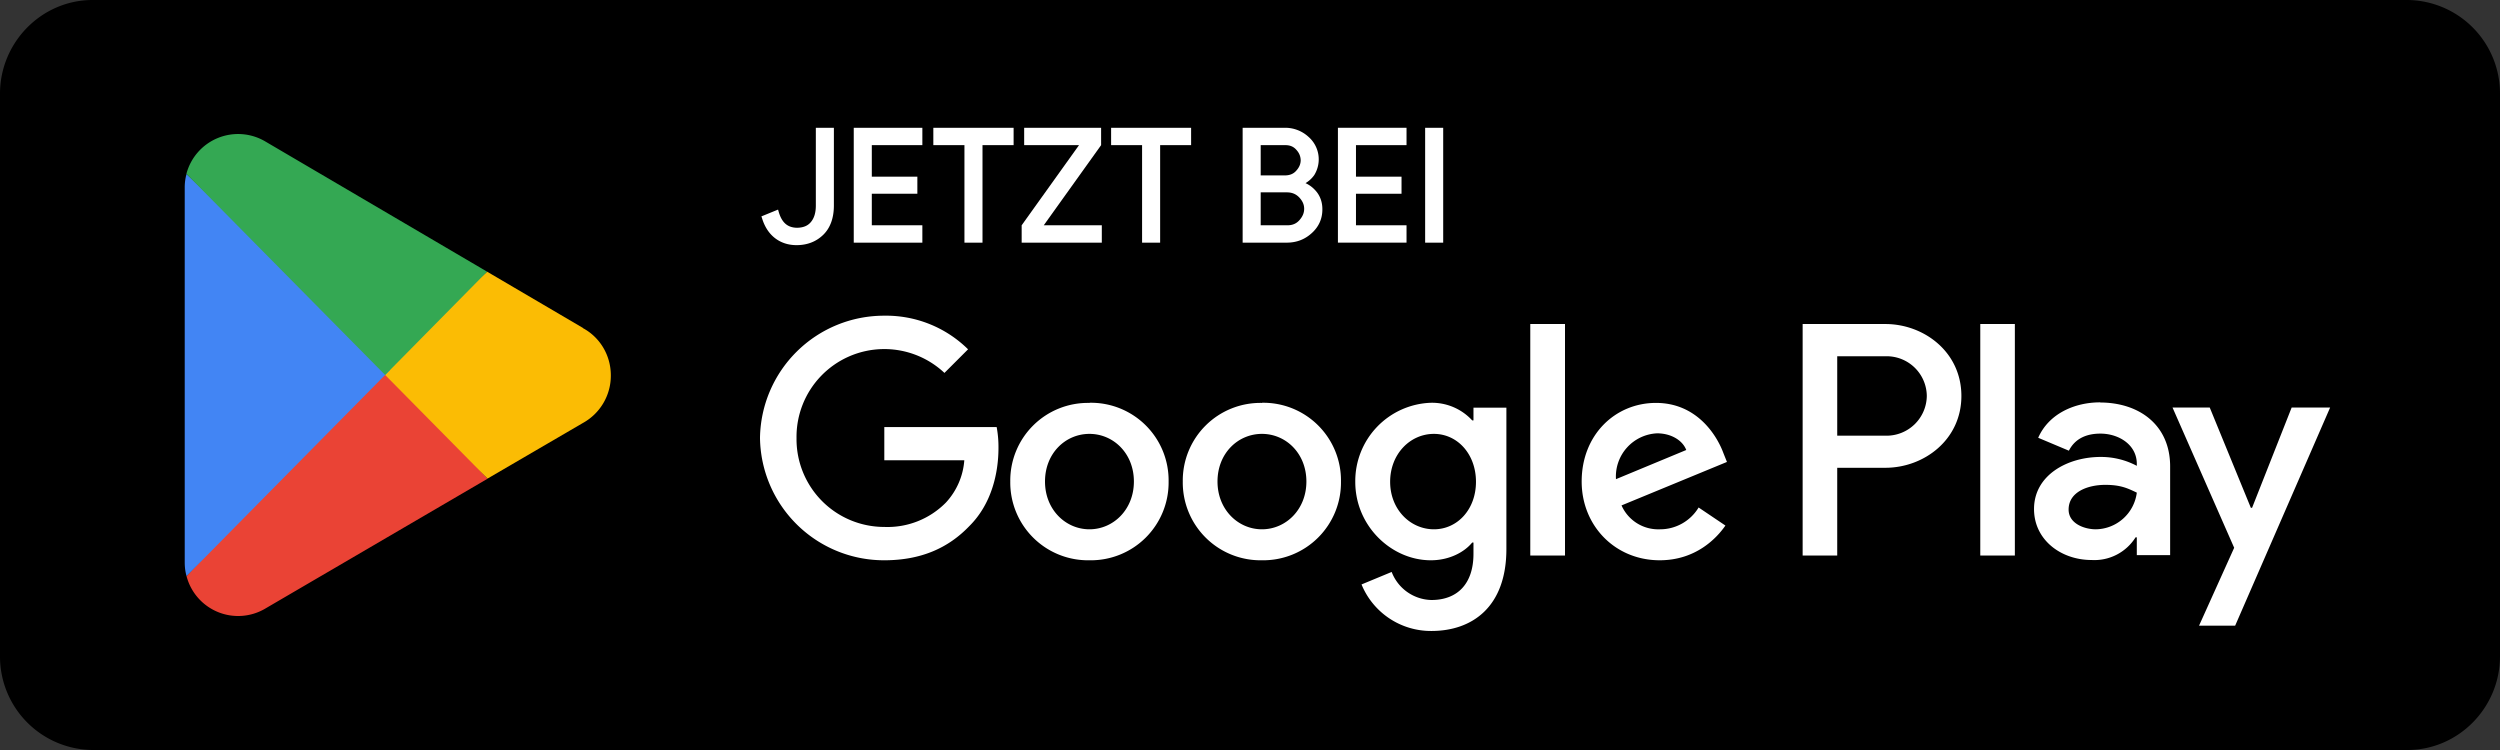<svg width="180" height="54" fill="none" xmlns="http://www.w3.org/2000/svg">
  <rect width="100%" height="100%" fill="#333333" stroke="none"/>
  <path d="M173.33 54H6.67A6.73 6.73 0 0 1 0 47.25V6.75C0 3.04 3 0 6.67 0h166.66A6.73 6.73 0 0 1 180 6.75v40.5c0 3.71-3 6.75-6.67 6.75Z" fill="#000"/>
  <path d="m27.63 26.22-14.2 15.26a3.84 3.84 0 0 0 5.65 2.35l.05-.03 15.97-9.33-7.48-8.25Z" fill="#EA4335"/>
  <path d="m41.98 23.63-.01-.02-6.9-4.05-7.77 7 7.8 7.9 6.86-4a3.89 3.89 0 0 0 2.02-3.43c0-1.47-.8-2.75-2-3.4Z" fill="#FBBC04"/>
  <path d="M13.43 12.52a3.7 3.7 0 0 0-.13 1v26.96c0 .35.04.68.13 1L28.1 26.62l-14.68-14.1Z" fill="#4285F4"/>
  <path d="m27.73 27 7.34-7.44-15.96-9.37a3.85 3.85 0 0 0-5.69 2.33L27.73 27Z" fill="#34A853"/>
  <path d="M142.58 40h2.49V23.33h-2.49V40ZM165 29.34l-2.85 7.22h-.09l-2.96-7.22h-2.68l4.44 10.1-2.53 5.61h2.6l6.84-15.71H165Zm-14.1 8.77c-.82 0-1.96-.41-1.96-1.42 0-1.29 1.41-1.78 2.64-1.78 1.1 0 1.6.24 2.27.56a3.02 3.02 0 0 1-2.96 2.64Zm.3-9.14c-1.81 0-3.68.8-4.45 2.55l2.21.93c.47-.93 1.35-1.23 2.27-1.23 1.3 0 2.6.78 2.62 2.15v.17a5.5 5.5 0 0 0-2.6-.64c-2.38 0-4.8 1.3-4.8 3.75 0 2.23 1.95 3.67 4.14 3.67a3.5 3.5 0 0 0 3.17-1.63h.09v1.28h2.4v-6.39c0-2.96-2.2-4.6-5.06-4.6Zm-15.38 2.4h-3.54v-5.72h3.53a2.89 2.89 0 0 1 2.92 2.86 2.9 2.9 0 0 1-2.91 2.86Zm-.07-8.04h-5.96V40h2.49v-6.32h3.47c2.76 0 5.47-2 5.47-5.17 0-3.18-2.71-5.18-5.47-5.18Zm-32.5 14.78c-1.72 0-3.16-1.44-3.16-3.42 0-2 1.44-3.45 3.15-3.45 1.7 0 3.03 1.46 3.03 3.45 0 1.98-1.33 3.42-3.03 3.42Zm2.85-7.84h-.1a3.93 3.93 0 0 0-2.98-1.27 5.64 5.64 0 0 0-5.44 5.7c0 3.17 2.6 5.64 5.44 5.64 1.35 0 2.43-.6 2.98-1.28h.09v.81c0 2.17-1.16 3.33-3.03 3.33a3.14 3.14 0 0 1-2.86-2.02l-2.17.9a5.4 5.4 0 0 0 5.03 3.35c2.92 0 5.4-1.71 5.4-5.9V29.35h-2.37v.92Zm4.08 9.73h2.5V23.33h-2.5V40Zm6.17-5.5a3.11 3.11 0 0 1 2.96-3.3c.99 0 1.83.49 2.1 1.2l-5.06 2.1Zm7.73-1.89c-.47-1.27-1.91-3.6-4.85-3.6-2.93 0-5.35 2.29-5.35 5.66 0 3.18 2.4 5.67 5.62 5.67 2.6 0 4.1-1.59 4.73-2.5l-1.93-1.3a3.24 3.24 0 0 1-2.8 1.57 2.89 2.89 0 0 1-2.75-1.72l7.59-3.13-.26-.65Zm-60.41-1.87v2.4h5.76a5.02 5.02 0 0 1-1.32 3.04 5.9 5.9 0 0 1-4.44 1.76 6.32 6.32 0 0 1-6.32-6.4A6.32 6.32 0 0 1 68 26.85l1.7-1.7a8.4 8.4 0 0 0-6.04-2.42 8.93 8.93 0 0 0-8.94 8.8 8.93 8.93 0 0 0 8.94 8.81c2.62 0 4.6-.86 6.14-2.47 1.6-1.59 2.09-3.82 2.09-5.62a7.8 7.8 0 0 0-.13-1.5h-8.1Zm14.77 7.37c-1.72 0-3.2-1.42-3.2-3.44 0-2.04 1.48-3.43 3.2-3.43 1.72 0 3.2 1.4 3.2 3.43 0 2.02-1.48 3.44-3.2 3.44Zm0-9.1a5.59 5.59 0 0 0-5.7 5.66 5.6 5.6 0 0 0 5.7 5.67 5.6 5.6 0 0 0 5.7-5.67 5.59 5.59 0 0 0-5.7-5.67Zm12.42 9.1c-1.72 0-3.2-1.42-3.2-3.44 0-2.04 1.48-3.43 3.2-3.43 1.72 0 3.2 1.4 3.2 3.43 0 2.02-1.48 3.44-3.2 3.44Zm0-9.1a5.59 5.59 0 0 0-5.7 5.66 5.6 5.6 0 0 0 5.7 5.67 5.6 5.6 0 0 0 5.69-5.67 5.59 5.59 0 0 0-5.7-5.67Zm-33.51-11.5c-.58 0-1.08-.16-1.49-.48-.4-.33-.7-.78-.87-1.37l.94-.4c.24.85.73 1.27 1.46 1.27.48 0 .85-.16 1.1-.46.26-.31.39-.73.39-1.26V9.33h1.03v5.46c0 .87-.24 1.54-.72 2.01a2.5 2.5 0 0 1-1.84.71Z" fill="#fff"/>
  <path d="M57.35 17.51v-.13a2.2 2.2 0 0 1-1.4-.46c-.4-.3-.67-.73-.83-1.3l-.13.04.05.12.94-.39-.05-.12-.13.03c.24.88.8 1.37 1.6 1.36.5 0 .91-.17 1.2-.5.28-.35.41-.8.41-1.35V9.47h.76v5.32c0 .84-.23 1.47-.68 1.92-.45.45-1.02.67-1.74.67v.27c.77 0 1.42-.25 1.93-.75s.76-1.22.76-2.11V9.2h-1.3v5.6c0 .52-.12.9-.35 1.18-.23.28-.55.41-1 .42-.68-.01-1.1-.36-1.33-1.17l-.04-.14-1.2.49.04.11c.18.61.49 1.1.92 1.44.43.34.96.52 1.57.52v-.14Zm8.93-7.19h-3.65v2.53h3.29v.96h-3.29v2.54h3.65v.98H61.6v-8h4.68v.99Z" fill="#fff"/>
  <path d="M66.28 10.32v-.14H62.5v2.8h3.28v.7H62.5v2.8h3.64v.72h-4.4V9.47h4.4v.85h.27V9.2h-4.94v8.27h4.94v-1.25h-3.64v-2.27h3.28v-1.23h-3.28v-2.27h3.64v-.13h-.13Zm4.33 7.01h-1.03v-7.01h-2.23v-.99h5.5v.99H70.6v7.01Z" fill="#fff"/>
  <path d="M70.61 17.33v-.13h-.9v-7.02h-2.23v-.71h5.23v.71h-2.23v7.15h.26v-6.88h2.24V9.2H67.2v1.25h2.24v7.02h1.3v-.14h-.14Zm3.09 0v-1.07l4.25-5.94h-4.08v-.99h5.28v1.08l-4.26 5.94h4.3v.98h-5.5Z" fill="#fff"/>
  <path d="M73.7 17.33h.13V16.3l4.38-6.12h-4.2v-.71h5v.9l-4.38 6.11h4.43v.72h-5.37v.27h5.64v-1.25h-4.18l4.13-5.77V9.2h-5.54v1.25h3.95l-4.13 5.77v1.25h.13v-.14Zm9.7 0h-1.04v-7.01h-2.23v-.99h5.5v.99h-2.24v7.01Z" fill="#fff"/>
  <path d="M83.4 17.33v-.13h-.9v-7.02h-2.24v-.71h5.23v.71h-2.23v7.15h.27v-6.88h2.23V9.2H80v1.25h2.23v7.02h1.3v-.14h-.14Zm7.23-.98h2.07c.4 0 .72-.14.96-.41a1.27 1.27 0 0 0-.01-1.8 1.3 1.3 0 0 0-1-.42h-2.02v2.63Zm0-3.59h1.87c.39 0 .7-.12.93-.38a1.2 1.2 0 0 0 .01-1.68 1.15 1.15 0 0 0-.9-.38h-1.9v2.44Zm-1.02 4.57v-8h2.89c.63 0 1.17.21 1.63.62.45.42.68.94.68 1.56 0 .38-.1.72-.3 1-.2.3-.45.52-.78.67v.04c.4.14.72.37.97.7.25.32.38.7.38 1.13 0 .66-.24 1.2-.72 1.63-.48.44-1.05.65-1.7.65H89.6Z" fill="#fff"/>
  <path d="M90.63 16.35v.13h2.07c.43 0 .8-.15 1.06-.46.27-.29.4-.63.4-.99s-.14-.7-.41-.99c-.28-.3-.66-.45-1.1-.45H90.5v2.9h.13v-.14h.14v-2.5h1.88c.39 0 .67.13.9.37.24.26.35.52.35.81 0 .3-.11.56-.34.82-.22.25-.5.37-.86.37h-2.07v.13Zm0-3.59v.14h1.87a1.4 1.4 0 0 0 1.42-1.37c0-.33-.13-.65-.38-.92-.25-.29-.6-.43-1-.43H90.5v2.72h.13v-.14h.14v-2.31h1.77c.35 0 .6.11.8.34.21.23.3.47.31.74 0 .27-.1.52-.32.76-.2.23-.47.34-.83.34h-1.87v.13Zm-1.02 4.57h.13V9.47h2.76c.6 0 1.1.19 1.54.58a1.89 1.89 0 0 1 .37 2.39 1.8 1.8 0 0 1-.74.62l-.08.03v.23l.1.03c.37.12.67.34.9.65.24.3.36.65.36 1.05 0 .63-.23 1.13-.68 1.54-.46.4-.99.6-1.62.61h-3.04v.27h3.04c.7 0 1.3-.23 1.8-.69.5-.45.77-1.04.76-1.73 0-.45-.13-.87-.4-1.22-.27-.34-.62-.6-1.04-.73l-.04.12h.13v-.04h-.13l.05.12c.35-.16.64-.4.85-.7a2.15 2.15 0 0 0-.41-2.74 2.48 2.48 0 0 0-1.72-.66h-3.03v8.27h.14v-.14Zm11.53-7.01h-3.65v2.53h3.29v.96h-3.29v2.54h3.65v.98h-4.68v-8h4.68v.99Z" fill="#fff"/>
  <path d="M101.14 10.32v-.14h-3.78v2.8h3.28v.7h-3.28v2.8H101v.72h-4.4V9.47h4.4v.85h.27V9.2h-4.94v8.27h4.94v-1.25h-3.64v-2.27h3.28v-1.23h-3.28v-2.27h3.64v-.13h-.13Zm1.61 7.01v-8h1.02v8h-1.02Z" fill="#fff"/>
  <path d="M102.75 17.33h.13V9.47h.76v7.73h-.9v.27h1.17V9.2h-1.3v8.27h.14v-.14Z" fill="#fff"/>
</svg>
